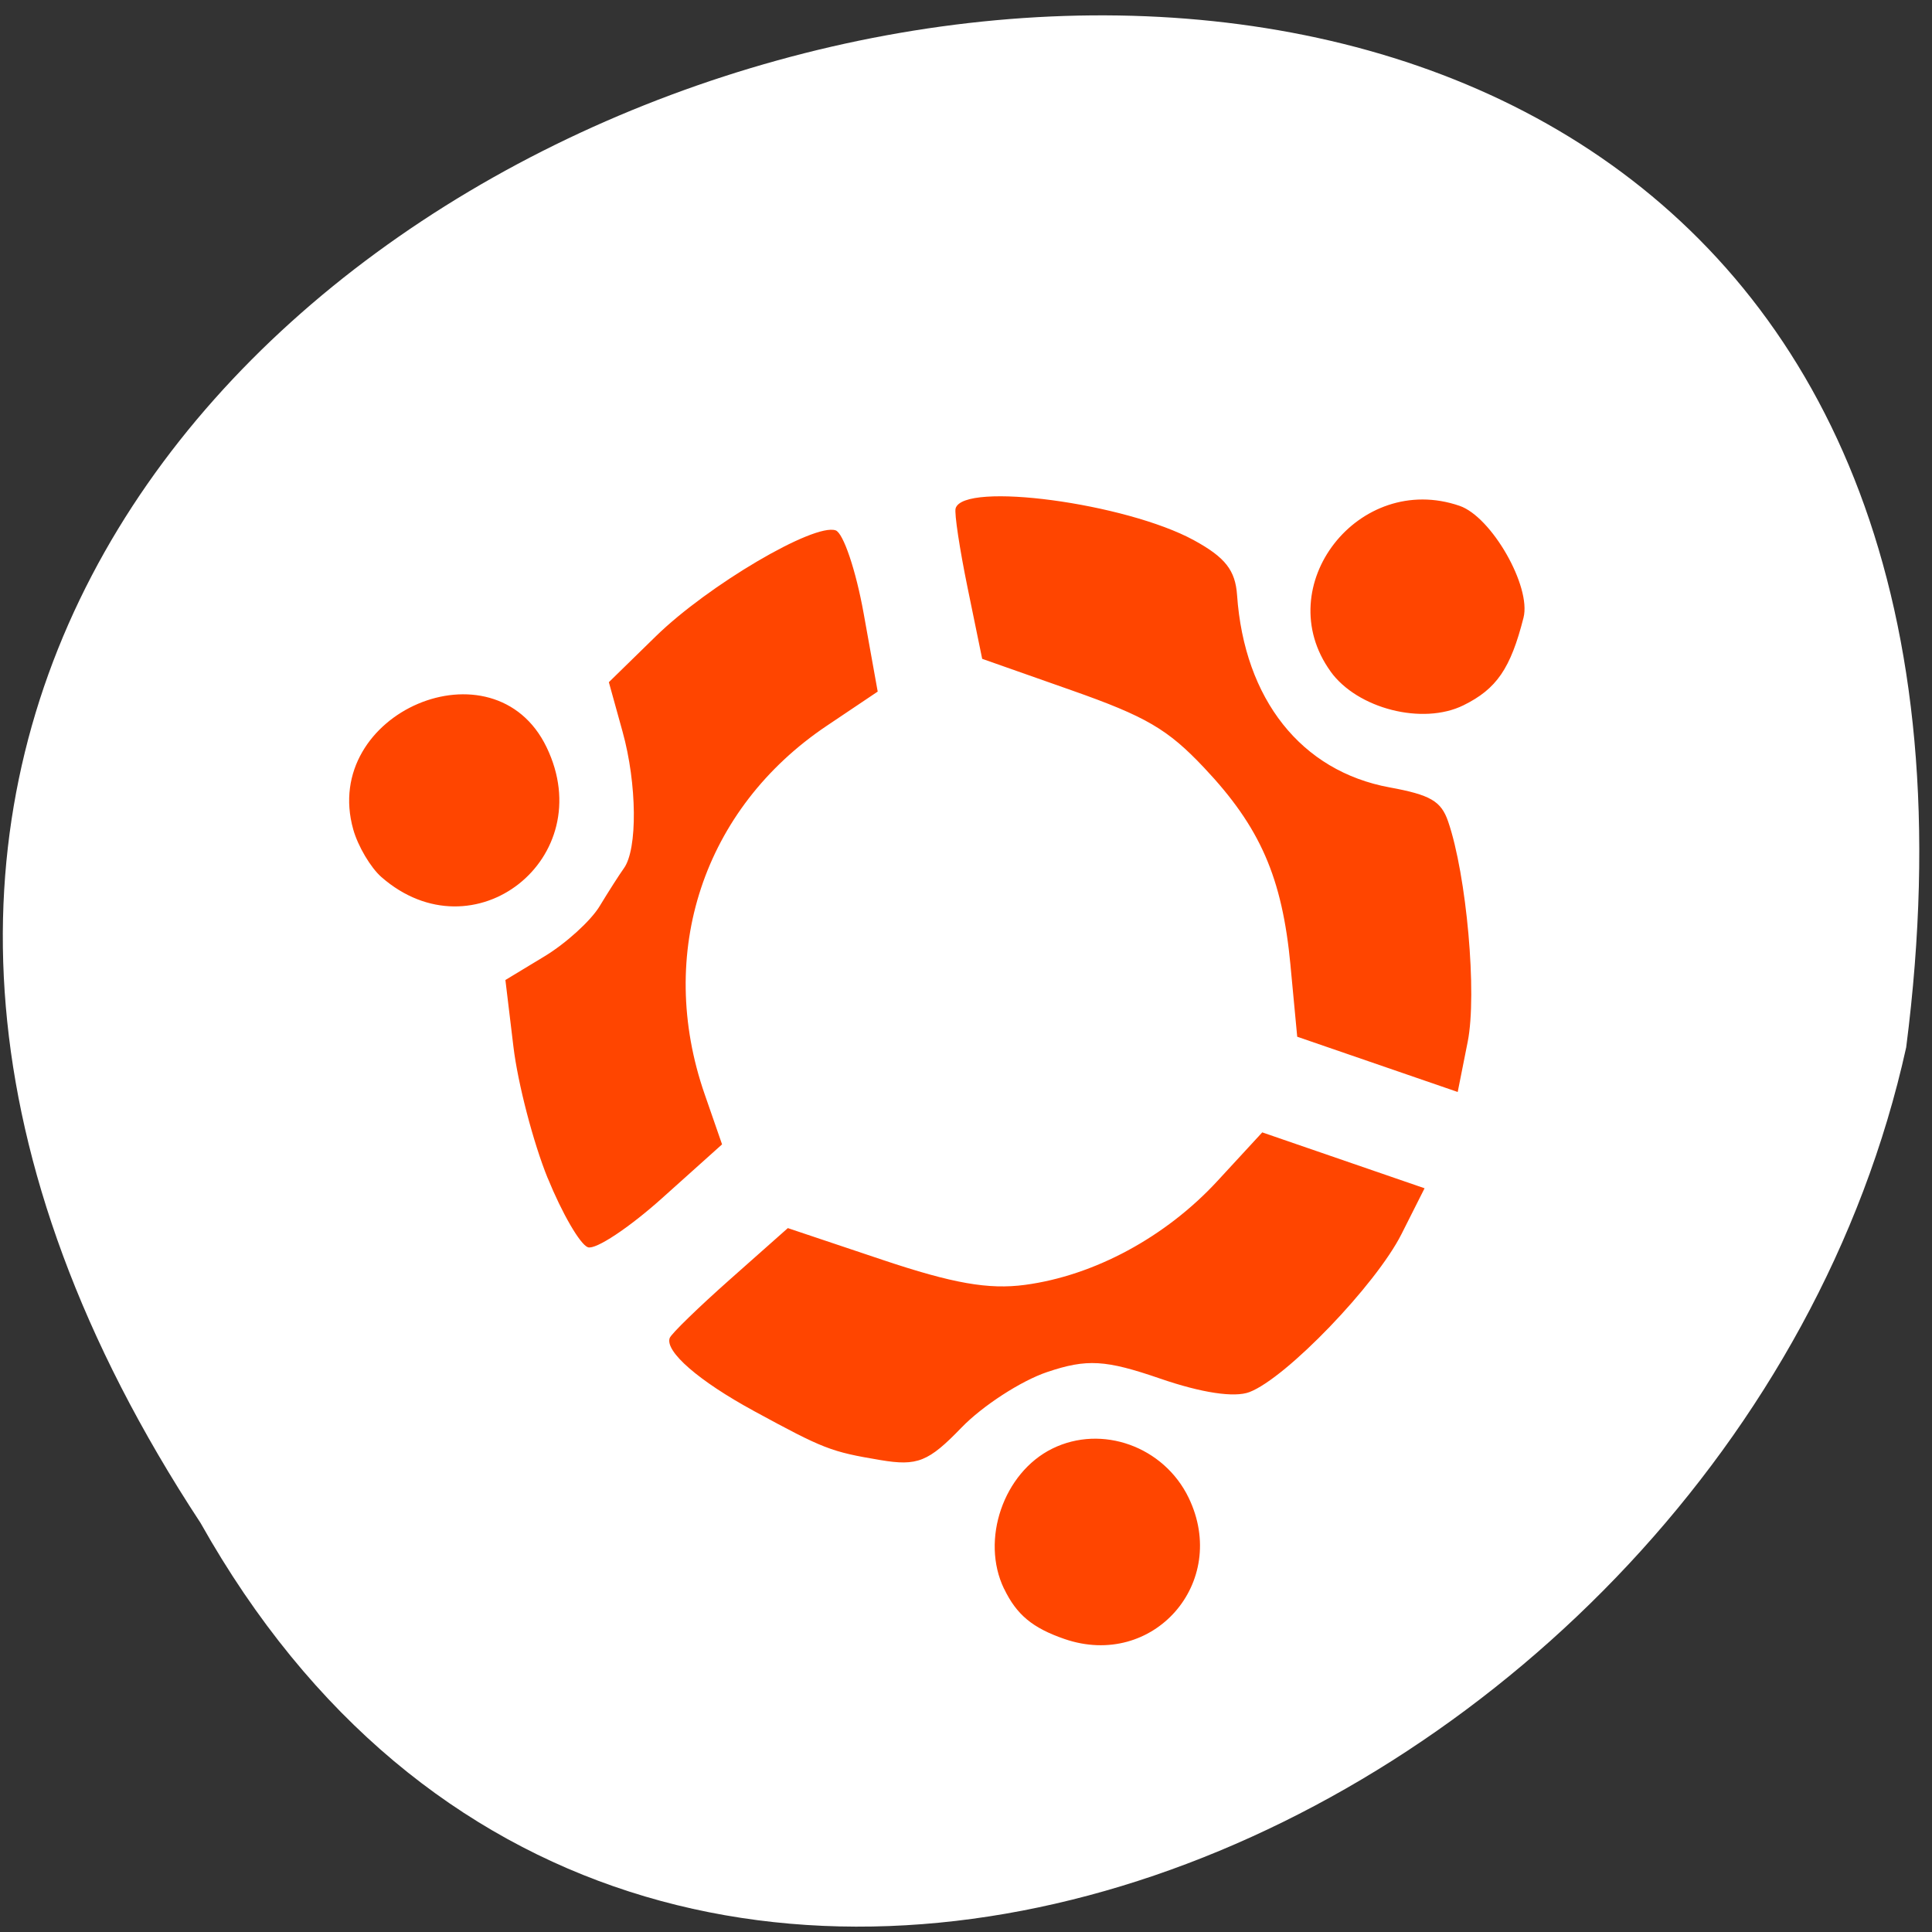<svg xmlns="http://www.w3.org/2000/svg" viewBox="0 0 256 256"><rect x="0" y="0" width="256" height="256" fill="#333333" stroke="none"/><path d="m 233.2 847.09 c 128.08 194.93 -256.55 300.88 -226 63.03 23.01 -104.19 167.34 -167.42 226 -63.03 z" transform="matrix(-1 0 0 -1 259.78 1048.9)" style="fill:#fff;color:#000"/><path d="m 133.04 210.52 c -3.13 -6.489 -0.068 -15.381 6.393 -18.568 6.577 -3.243 14.785 -0.286 18.07 6.509 5.424 11.244 -4.7 22.76 -16.452 18.714 -4.232 -1.457 -6.349 -3.215 -8 -6.65 z m -33.2 -23.59 c -7.229 -3.929 -11.75 -7.855 -11.1 -9.639 0.202 -0.555 3.807 -4.057 8.01 -7.784 l 7.643 -6.777 l 12.491 4.19 c 9.371 3.143 14.1 3.976 18.925 3.333 9.186 -1.224 18.662 -6.34 25.517 -13.777 l 5.929 -6.43 l 10.754 3.703 l 10.754 3.703 l -3.056 6.066 c -3.391 6.73 -15.271 19.08 -20.15 20.941 -1.988 0.76 -6.336 0.103 -11.821 -1.786 -7.259 -2.499 -9.709 -2.643 -14.972 -0.874 -3.462 1.162 -8.577 4.482 -11.364 7.367 -4.377 4.536 -5.842 5.123 -10.735 4.301 -6.596 -1.108 -7.463 -1.444 -16.829 -6.535 z m -27.27 -30.823 c -1.907 -4.696 -3.948 -12.523 -4.536 -17.393 l -1.066 -8.86 l 5.179 -3.133 c 2.848 -1.723 6.135 -4.711 7.304 -6.642 1.169 -1.93 2.617 -4.191 3.218 -5.03 1.828 -2.536 1.744 -11.173 -0.176 -18.1 l -1.817 -6.556 l 6.231 -6.088 c 6.91 -6.75 20.947 -15.02 23.819 -14.03 1.016 0.35 2.687 5.3 3.711 11 l 1.862 10.364 l -6.758 4.539 c -16.335 10.972 -22.67 30.09 -16.17 48.814 l 2.305 6.642 l -7.957 7.137 c -4.376 3.925 -8.794 6.849 -9.818 6.497 -1.024 -0.353 -3.422 -4.483 -5.332 -9.18 z m -22.03 -39.891 c -1.425 -1.246 -3.103 -4.078 -3.729 -6.296 c -4.373 -15.48 18.674 -25.298 25.613 -10.911 7.098 14.716 -9.658 27.891 -21.884 17.207 z m 120.46 11.714 c -1.1 -11.662 -4.01 -18.324 -11.449 -26.2 -4.823 -5.113 -7.685 -6.784 -17.584 -10.269 l -11.823 -4.163 l -1.928 -9.39 c -1.06 -5.165 -1.777 -9.909 -1.592 -10.545 1.045 -3.587 22.558 -0.704 31.585 4.226 4.139 2.264 5.478 3.969 5.709 7.264 0.964 13.821 8.51 23.332 20.21 25.48 5.407 0.992 6.821 1.813 7.75 4.498 2.455 7.115 3.863 22.877 2.602 29.2 l -1.326 6.662 l -10.633 -3.661 l -10.633 -3.661 l -0.89 -9.429 z m 5.306 -38.963 c -8.138 -11.305 3.742 -26.54 17.1 -21.939 4.239 1.459 9.515 10.69 8.468 14.815 -1.712 6.743 -3.562 9.445 -7.957 11.611 -5.406 2.666 -14.06 0.459 -17.619 -4.488 z" style="fill:#ff4500"/></svg>